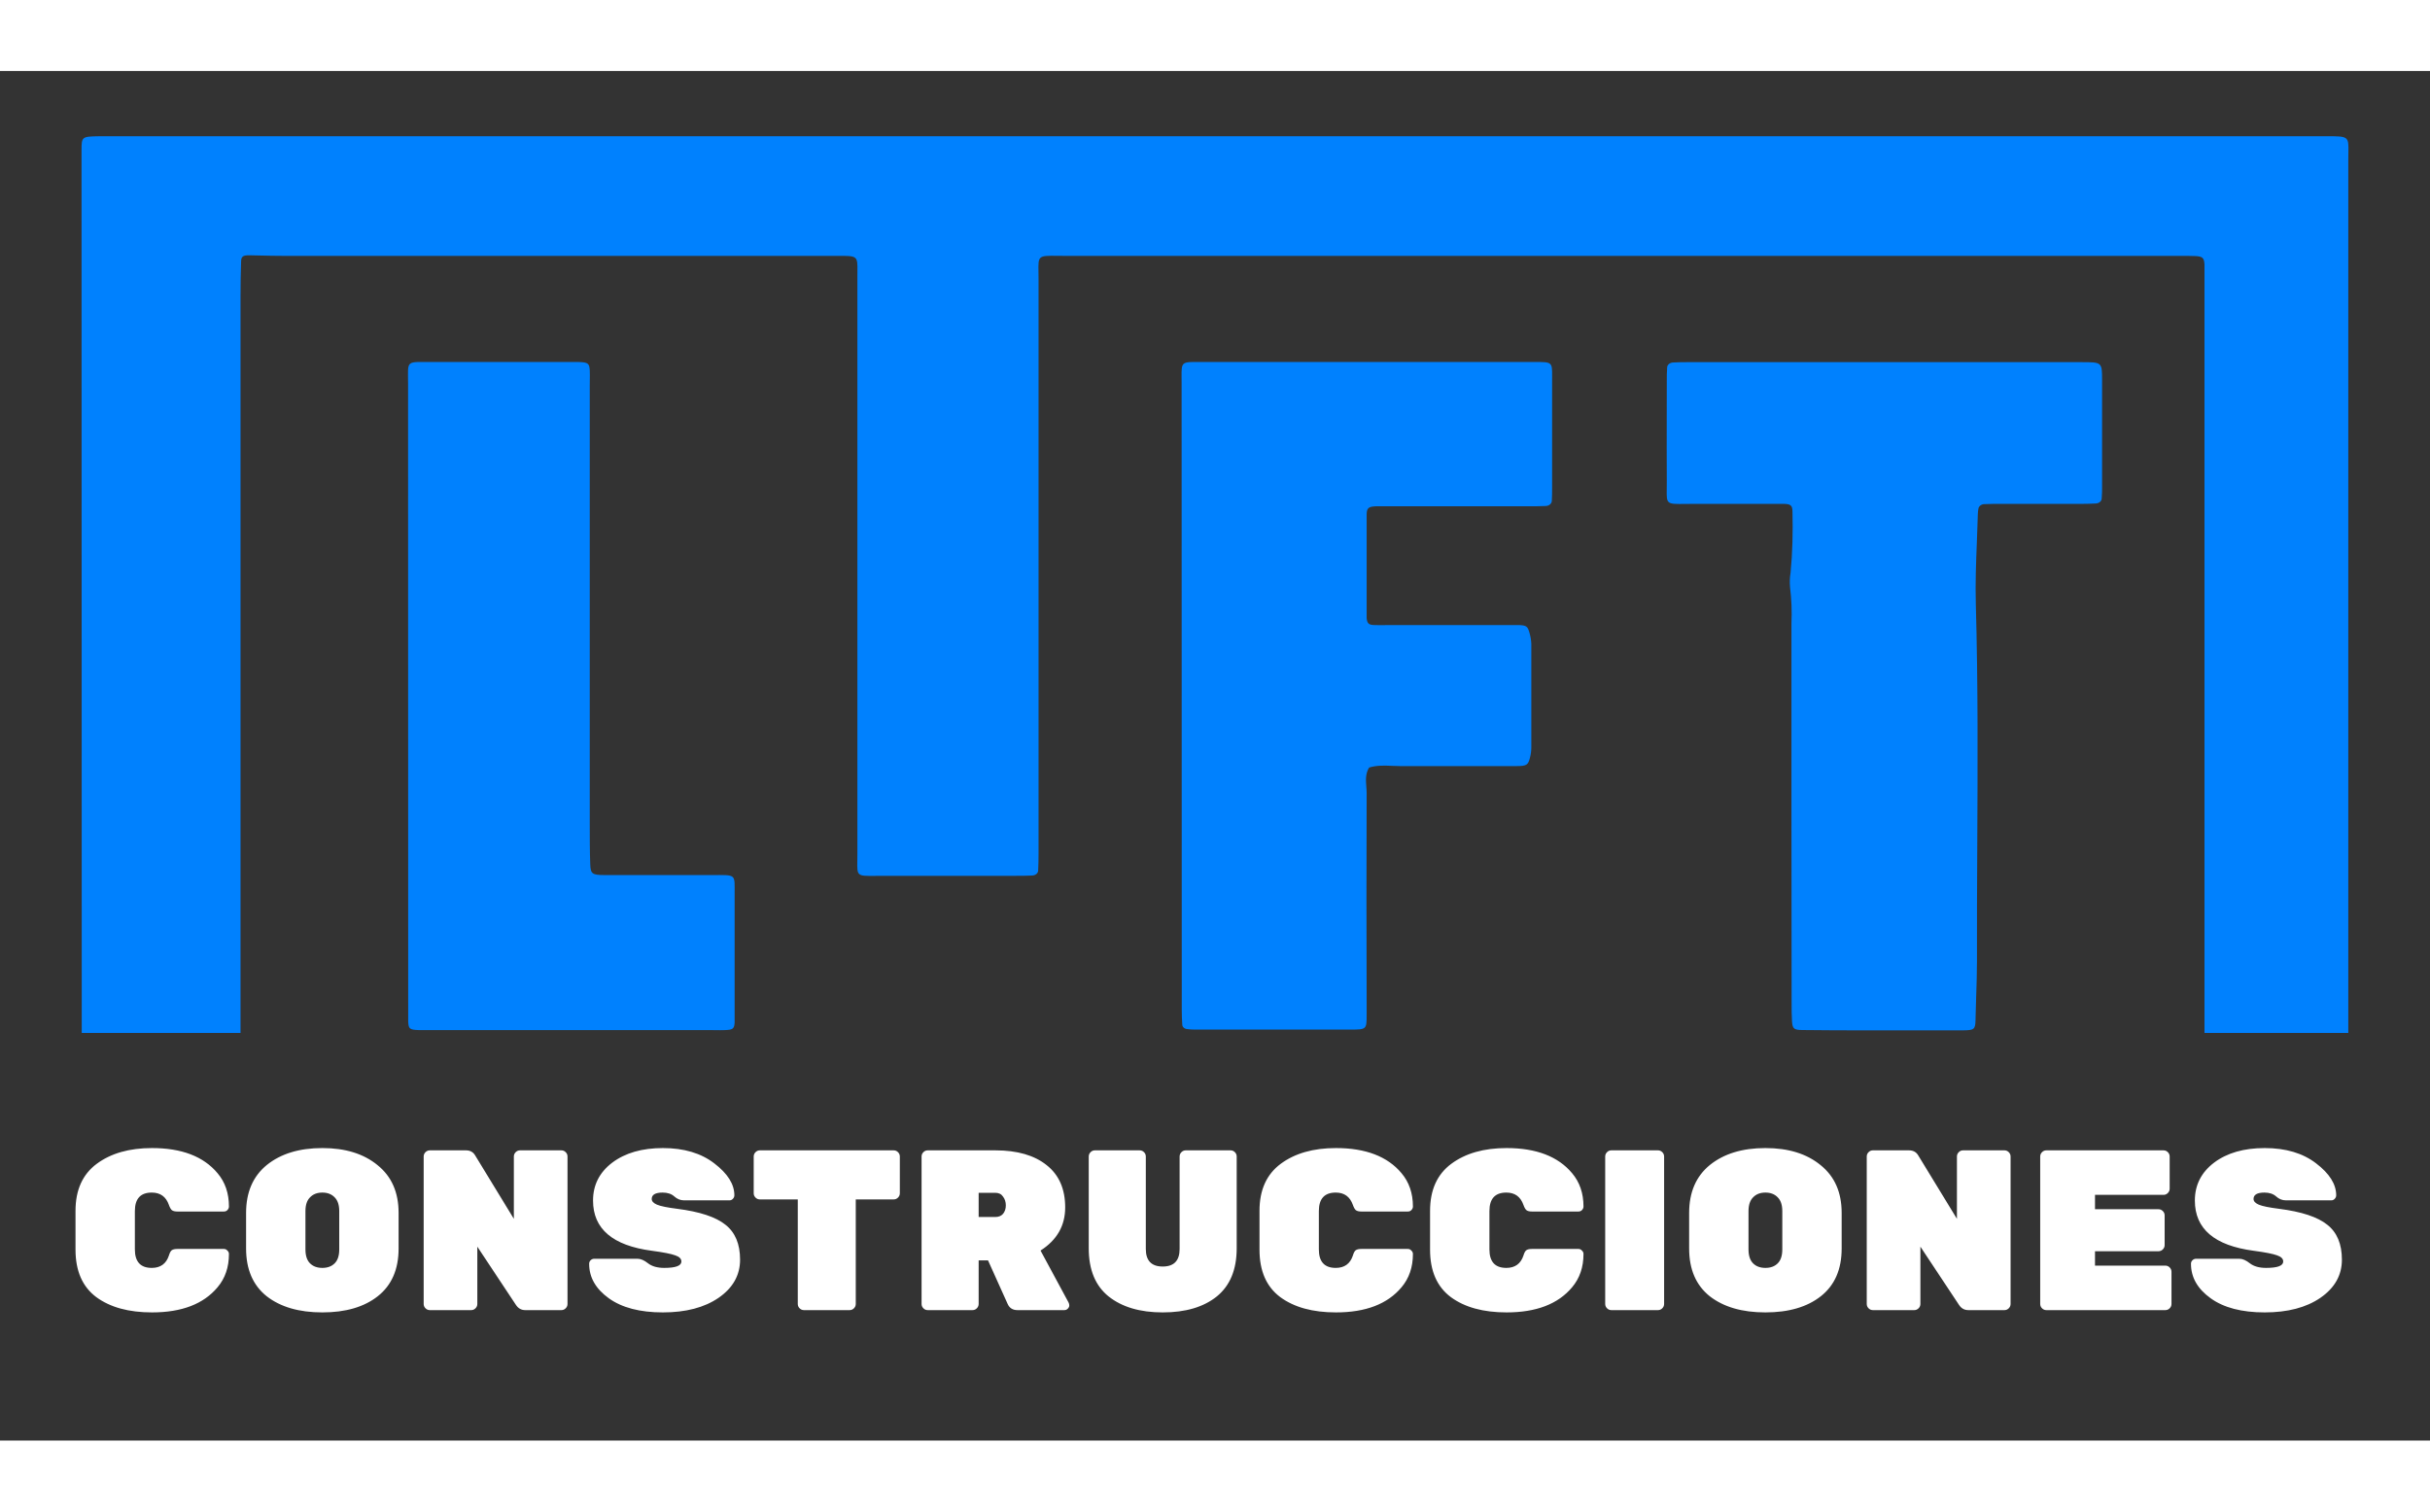<svg width="135" height="84" viewBox="0 0 149 84" fill="none" xmlns="http://www.w3.org/2000/svg">
<rect x="0" y="0" width="149" height="84" fill="#333333" stroke="none"/>
<g clip-path="url(#clip0_99_1228)">
<path d="M72.453 19.083L72.463 57.583C72.463 57.885 72.473 58.188 72.493 58.489C72.494 58.629 72.621 58.747 72.788 58.762C72.947 58.783 73.107 58.794 73.267 58.794H82.703L82.783 58.794C83.276 58.792 83.529 58.791 83.66 58.685C83.799 58.573 83.799 58.341 83.799 57.864L83.799 57.213C83.784 52.908 83.784 48.603 83.799 44.299C83.8 44.163 83.789 44.025 83.778 43.887C83.748 43.493 83.717 43.097 83.95 42.722C84.413 42.578 84.889 42.598 85.363 42.618C85.528 42.625 85.692 42.632 85.856 42.632H92.992C93.612 42.629 93.701 42.568 93.817 42.1C93.867 41.903 93.893 41.702 93.895 41.5V35.144C93.887 34.91 93.849 34.678 93.781 34.45C93.673 34.059 93.585 34.001 93.141 33.982H85.271C85.164 33.982 85.056 33.983 84.949 33.985C84.734 33.988 84.518 33.992 84.303 33.982C83.928 33.982 83.829 33.883 83.799 33.561C83.797 33.528 83.797 33.494 83.799 33.46V27.205C83.802 26.806 83.915 26.717 84.356 26.698H93.799C94.122 26.698 94.444 26.694 94.764 26.68C94.978 26.68 95.151 26.536 95.153 26.358C95.17 26.091 95.17 25.822 95.17 25.553V18.995C95.17 18.91 95.171 18.832 95.171 18.76C95.174 18.302 95.176 18.073 95.039 17.959C94.902 17.845 94.626 17.846 94.073 17.848C93.989 17.849 93.899 17.849 93.802 17.849H73.966C73.815 17.849 73.679 17.848 73.556 17.847C73.005 17.842 72.727 17.84 72.587 17.954C72.445 18.071 72.447 18.309 72.451 18.789C72.452 18.878 72.453 18.976 72.453 19.083Z" fill="#0081FE"/>
<path d="M109.846 45.182V33.881C109.879 33.141 109.851 32.401 109.76 31.665C109.732 31.363 109.743 31.06 109.793 30.761C109.912 29.52 109.939 28.275 109.909 27.033C109.909 26.635 109.798 26.551 109.332 26.549H103.89C103.681 26.549 103.498 26.551 103.338 26.553C102.755 26.56 102.467 26.564 102.327 26.446C102.19 26.331 102.193 26.101 102.2 25.647C102.202 25.509 102.204 25.351 102.203 25.17C102.195 23.802 102.198 22.434 102.2 21.066L102.2 21.051C102.202 20.372 102.203 19.693 102.203 19.014C102.203 18.744 102.203 18.475 102.223 18.208C102.219 18.124 102.255 18.042 102.323 17.98C102.392 17.918 102.488 17.881 102.589 17.878C102.869 17.861 103.151 17.857 103.433 17.857H127.633C128.875 17.857 128.893 17.857 128.893 18.932V25.489C128.893 25.725 128.893 25.96 128.87 26.196C128.874 26.281 128.837 26.364 128.767 26.426C128.697 26.488 128.6 26.524 128.497 26.526C128.215 26.541 127.933 26.547 127.653 26.549H122.679C122.357 26.549 122.034 26.549 121.714 26.564C121.503 26.554 121.322 26.687 121.306 26.863C121.289 26.962 121.279 27.062 121.275 27.163C121.261 27.732 121.238 28.3 121.216 28.869C121.165 30.149 121.115 31.43 121.152 32.708C121.289 37.617 121.264 42.527 121.24 47.438L121.24 47.442C121.228 49.827 121.216 52.212 121.222 54.597C121.222 55.32 121.198 56.045 121.173 56.771C121.157 57.255 121.141 57.74 121.132 58.224C121.119 58.779 121.048 58.838 120.338 58.84H114.54C113.209 58.84 111.878 58.84 110.547 58.821C109.997 58.821 109.914 58.743 109.881 58.302C109.856 57.934 109.856 57.562 109.856 57.192C109.85 53.188 109.846 49.185 109.846 45.182Z" fill="#0081FE"/>
<path d="M25.022 19.169L25.03 58.312C25.053 58.758 25.121 58.806 25.701 58.825H43.6C43.695 58.825 43.789 58.827 43.883 58.828C44.071 58.831 44.258 58.834 44.445 58.825C44.937 58.809 45.022 58.743 45.045 58.363V50.493C45.044 49.858 45.077 49.563 44.916 49.428C44.752 49.29 44.39 49.316 43.59 49.316H37.059C36.303 49.313 36.21 49.236 36.192 48.636C36.162 47.829 36.162 47.022 36.162 46.214V19.27C36.162 19.169 36.163 19.068 36.165 18.967C36.168 18.766 36.172 18.564 36.162 18.362C36.139 17.931 36.053 17.868 35.494 17.849H26.663C25.736 17.852 25.327 17.807 25.149 17.955C24.975 18.099 25.022 18.429 25.022 19.169Z" fill="#0081FE"/>
<path fill-rule="evenodd" clip-rule="evenodd" d="M6.608 72.994C6.42 72.994 6.253 72.996 6.106 72.998C5.537 73.004 5.257 73.007 5.123 72.892C4.993 72.781 4.998 72.561 5.008 72.128C5.011 71.99 5.015 71.83 5.015 71.644C5.005 49.817 5 27.987 5 6.155V4.843C5 4.044 5.023 4.018 6.028 4.002H142.251C142.377 4.002 142.495 4.001 142.604 4.001C143.34 3.998 143.692 3.997 143.858 4.142C144.009 4.275 144.004 4.53 143.995 5.019C143.993 5.152 143.99 5.304 143.99 5.473V71.569C143.99 71.751 143.993 71.91 143.996 72.049C144.005 72.522 144.01 72.762 143.868 72.882C143.722 73.006 143.421 73.003 142.808 72.996C142.639 72.994 142.446 72.992 142.225 72.992L6.608 72.994ZM133.609 65.726C134.01 65.726 134.414 65.715 134.817 65.694C134.986 65.692 135.124 65.579 135.129 65.438C135.155 65.103 135.172 64.767 135.172 64.431V11.857C135.147 11.459 135.051 11.371 134.61 11.35C134.315 11.338 134.017 11.338 133.719 11.339L133.521 11.339H65.41C65.203 11.339 65.02 11.337 64.859 11.335C64.259 11.328 63.959 11.325 63.811 11.448C63.664 11.57 63.668 11.819 63.676 12.316C63.678 12.455 63.681 12.614 63.681 12.794V48.01C63.681 48.346 63.673 48.683 63.658 49.019C63.662 49.104 63.624 49.186 63.553 49.247C63.482 49.308 63.384 49.343 63.283 49.343C63.014 49.359 62.745 49.36 62.476 49.361L62.315 49.362H54.21C54.011 49.362 53.836 49.364 53.682 49.366C53.116 49.372 52.834 49.376 52.695 49.26C52.557 49.145 52.56 48.913 52.568 48.45C52.57 48.33 52.572 48.194 52.572 48.041V12.624C52.572 12.506 52.573 12.398 52.574 12.3C52.579 11.828 52.582 11.586 52.438 11.463C52.287 11.334 51.975 11.335 51.337 11.338C51.23 11.339 51.114 11.339 50.989 11.339H17.463C16.929 11.339 16.396 11.327 15.864 11.315C15.671 11.31 15.479 11.306 15.287 11.302C14.902 11.302 14.783 11.367 14.783 11.705C14.76 12.412 14.748 13.116 14.748 13.822V63.266C14.748 63.636 14.748 64.006 14.763 64.376C14.77 64.573 14.771 64.742 14.772 64.886C14.775 65.293 14.776 65.505 14.905 65.615C15.043 65.733 15.332 65.731 15.932 65.726C16.067 65.725 16.218 65.724 16.386 65.724L133.609 65.726Z" fill="#0081FE"/>
</g>
<path d="M8.27 69.924V72.276C8.27 73.032 8.615 73.41 9.306 73.41C9.838 73.41 10.188 73.158 10.356 72.654C10.403 72.495 10.459 72.388 10.524 72.332C10.599 72.276 10.715 72.248 10.874 72.248H13.73C13.814 72.248 13.884 72.281 13.94 72.346C14.005 72.402 14.038 72.472 14.038 72.556C14.038 73.368 13.805 74.049 13.338 74.6C12.479 75.627 11.14 76.14 9.32 76.14C7.892 76.14 6.753 75.827 5.904 75.202C5.055 74.567 4.63 73.597 4.63 72.29V69.91C4.63 68.631 5.064 67.67 5.932 67.026C6.8 66.382 7.929 66.06 9.32 66.06C11.14 66.06 12.479 66.573 13.338 67.6C13.805 68.151 14.038 68.832 14.038 69.644C14.038 69.728 14.005 69.803 13.94 69.868C13.884 69.924 13.814 69.952 13.73 69.952H10.874C10.725 69.952 10.613 69.924 10.538 69.868C10.473 69.812 10.412 69.705 10.356 69.546C10.179 69.042 9.829 68.79 9.306 68.79C8.615 68.79 8.27 69.168 8.27 69.924ZM16.363 67.096C17.222 66.405 18.356 66.06 19.765 66.06C21.174 66.06 22.304 66.41 23.153 67.11C24.012 67.801 24.441 68.776 24.441 70.036V72.22C24.441 73.499 24.016 74.474 23.167 75.146C22.327 75.809 21.193 76.14 19.765 76.14C18.337 76.14 17.198 75.809 16.349 75.146C15.509 74.474 15.089 73.499 15.089 72.22V70.036C15.089 68.767 15.514 67.787 16.363 67.096ZM19.009 73.13C19.196 73.317 19.448 73.41 19.765 73.41C20.082 73.41 20.334 73.317 20.521 73.13C20.708 72.943 20.801 72.659 20.801 72.276V69.924C20.801 69.551 20.708 69.271 20.521 69.084C20.334 68.888 20.082 68.79 19.765 68.79C19.448 68.79 19.196 68.888 19.009 69.084C18.822 69.271 18.729 69.551 18.729 69.924V72.276C18.729 72.659 18.822 72.943 19.009 73.13ZM31.886 66.2H34.42C34.523 66.2 34.612 66.237 34.686 66.312C34.761 66.387 34.798 66.475 34.798 66.578V75.622C34.798 75.725 34.761 75.813 34.686 75.888C34.612 75.963 34.523 76 34.42 76H32.208C31.966 76 31.774 75.893 31.634 75.678L29.268 72.108V75.622C29.268 75.725 29.231 75.813 29.156 75.888C29.082 75.963 28.993 76 28.89 76H26.356C26.254 76 26.165 75.963 26.09 75.888C26.016 75.813 25.978 75.725 25.978 75.622V66.578C25.978 66.475 26.016 66.387 26.09 66.312C26.165 66.237 26.254 66.2 26.356 66.2H28.568C28.83 66.2 29.021 66.307 29.142 66.522L31.508 70.4V66.578C31.508 66.475 31.546 66.387 31.62 66.312C31.695 66.237 31.784 66.2 31.886 66.2ZM36.363 69.28C36.363 68.328 36.755 67.553 37.539 66.956C38.332 66.359 39.368 66.06 40.647 66.06C41.935 66.06 42.985 66.373 43.797 66.998C44.618 67.623 45.029 68.277 45.029 68.958C45.029 69.042 44.996 69.117 44.931 69.182C44.875 69.238 44.81 69.266 44.735 69.266H41.935C41.72 69.266 41.524 69.187 41.347 69.028C41.17 68.869 40.932 68.79 40.633 68.79C40.185 68.79 39.961 68.921 39.961 69.182C39.961 69.322 40.068 69.439 40.283 69.532C40.507 69.625 40.918 69.709 41.515 69.784C42.906 69.961 43.895 70.288 44.483 70.764C45.08 71.231 45.379 71.945 45.379 72.906C45.379 73.858 44.94 74.637 44.063 75.244C43.195 75.841 42.056 76.14 40.647 76.14C39.238 76.14 38.132 75.851 37.329 75.272C36.526 74.693 36.125 73.989 36.125 73.158C36.125 73.074 36.153 73.004 36.209 72.948C36.274 72.883 36.349 72.85 36.433 72.85H39.093C39.289 72.85 39.504 72.943 39.737 73.13C39.98 73.317 40.311 73.41 40.731 73.41C41.431 73.41 41.781 73.279 41.781 73.018C41.781 72.85 41.655 72.724 41.403 72.64C41.151 72.547 40.675 72.453 39.975 72.36C37.567 72.043 36.363 71.016 36.363 69.28ZM46.593 66.2H54.797C54.9 66.2 54.988 66.237 55.063 66.312C55.138 66.387 55.175 66.475 55.175 66.578V68.832C55.175 68.935 55.138 69.023 55.063 69.098C54.988 69.173 54.9 69.21 54.797 69.21H52.473V75.622C52.473 75.725 52.436 75.813 52.361 75.888C52.286 75.963 52.198 76 52.095 76H49.295C49.192 76 49.104 75.963 49.029 75.888C48.954 75.813 48.917 75.725 48.917 75.622V69.21H46.593C46.49 69.21 46.402 69.173 46.327 69.098C46.252 69.023 46.215 68.935 46.215 68.832V66.578C46.215 66.475 46.252 66.387 46.327 66.312C46.402 66.237 46.49 66.2 46.593 66.2ZM65.524 75.538C65.552 75.594 65.566 75.655 65.566 75.72C65.566 75.785 65.533 75.851 65.468 75.916C65.412 75.972 65.342 76 65.258 76H62.388C62.098 76 61.898 75.874 61.786 75.622L60.582 72.948H60.008V75.622C60.008 75.725 59.97 75.813 59.896 75.888C59.821 75.963 59.732 76 59.63 76H56.886C56.783 76 56.694 75.963 56.62 75.888C56.545 75.813 56.508 75.725 56.508 75.622V66.578C56.508 66.475 56.545 66.387 56.62 66.312C56.694 66.237 56.783 66.2 56.886 66.2H61.03C62.374 66.2 63.424 66.503 64.18 67.11C64.936 67.707 65.314 68.571 65.314 69.7C65.314 70.82 64.81 71.702 63.802 72.346L65.524 75.538ZM60.008 68.804V70.288H61.03C61.235 70.288 61.394 70.223 61.506 70.092C61.618 69.952 61.674 69.779 61.674 69.574C61.674 69.369 61.618 69.191 61.506 69.042C61.403 68.883 61.244 68.804 61.03 68.804H60.008ZM72.708 66.2H75.452C75.555 66.2 75.644 66.237 75.718 66.312C75.793 66.387 75.83 66.475 75.83 66.578V72.206C75.83 73.513 75.424 74.497 74.612 75.16C73.8 75.813 72.694 76.14 71.294 76.14C69.904 76.14 68.798 75.813 67.976 75.16C67.164 74.507 66.758 73.522 66.758 72.206V66.578C66.758 66.475 66.796 66.387 66.87 66.312C66.945 66.237 67.034 66.2 67.136 66.2H69.88C69.983 66.2 70.072 66.237 70.146 66.312C70.221 66.387 70.258 66.475 70.258 66.578V72.248C70.258 72.967 70.604 73.326 71.294 73.326C71.985 73.326 72.33 72.967 72.33 72.248V66.578C72.33 66.475 72.368 66.387 72.442 66.312C72.517 66.237 72.606 66.2 72.708 66.2ZM80.868 69.924V72.276C80.868 73.032 81.213 73.41 81.904 73.41C82.436 73.41 82.786 73.158 82.954 72.654C83 72.495 83.056 72.388 83.122 72.332C83.196 72.276 83.313 72.248 83.472 72.248H86.328C86.412 72.248 86.482 72.281 86.538 72.346C86.603 72.402 86.636 72.472 86.636 72.556C86.636 73.368 86.402 74.049 85.936 74.6C85.077 75.627 83.738 76.14 81.918 76.14C80.49 76.14 79.351 75.827 78.502 75.202C77.652 74.567 77.228 73.597 77.228 72.29V69.91C77.228 68.631 77.662 67.67 78.53 67.026C79.398 66.382 80.527 66.06 81.918 66.06C83.738 66.06 85.077 66.573 85.936 67.6C86.402 68.151 86.636 68.832 86.636 69.644C86.636 69.728 86.603 69.803 86.538 69.868C86.482 69.924 86.412 69.952 86.328 69.952H83.472C83.322 69.952 83.21 69.924 83.136 69.868C83.07 69.812 83.01 69.705 82.954 69.546C82.776 69.042 82.426 68.79 81.904 68.79C81.213 68.79 80.868 69.168 80.868 69.924ZM91.327 69.924V72.276C91.327 73.032 91.672 73.41 92.363 73.41C92.895 73.41 93.245 73.158 93.413 72.654C93.459 72.495 93.515 72.388 93.581 72.332C93.655 72.276 93.772 72.248 93.931 72.248H96.787C96.871 72.248 96.941 72.281 96.997 72.346C97.062 72.402 97.095 72.472 97.095 72.556C97.095 73.368 96.861 74.049 96.395 74.6C95.536 75.627 94.197 76.14 92.377 76.14C90.949 76.14 89.81 75.827 88.961 75.202C88.111 74.567 87.687 73.597 87.687 72.29V69.91C87.687 68.631 88.121 67.67 88.989 67.026C89.857 66.382 90.986 66.06 92.377 66.06C94.197 66.06 95.536 66.573 96.395 67.6C96.861 68.151 97.095 68.832 97.095 69.644C97.095 69.728 97.062 69.803 96.997 69.868C96.941 69.924 96.871 69.952 96.787 69.952H93.931C93.781 69.952 93.669 69.924 93.595 69.868C93.529 69.812 93.469 69.705 93.413 69.546C93.235 69.042 92.885 68.79 92.363 68.79C91.672 68.79 91.327 69.168 91.327 69.924ZM101.66 76H98.804C98.701 76 98.612 75.963 98.538 75.888C98.463 75.813 98.426 75.725 98.426 75.622V66.578C98.426 66.475 98.463 66.387 98.538 66.312C98.612 66.237 98.701 66.2 98.804 66.2H101.66C101.762 66.2 101.851 66.237 101.926 66.312C102 66.387 102.038 66.475 102.038 66.578V75.622C102.038 75.725 102 75.813 101.926 75.888C101.851 75.963 101.762 76 101.66 76ZM104.847 67.096C105.706 66.405 106.84 66.06 108.249 66.06C109.659 66.06 110.788 66.41 111.637 67.11C112.496 67.801 112.925 68.776 112.925 70.036V72.22C112.925 73.499 112.501 74.474 111.651 75.146C110.811 75.809 109.677 76.14 108.249 76.14C106.821 76.14 105.683 75.809 104.833 75.146C103.993 74.474 103.573 73.499 103.573 72.22V70.036C103.573 68.767 103.998 67.787 104.847 67.096ZM107.493 73.13C107.68 73.317 107.932 73.41 108.249 73.41C108.567 73.41 108.819 73.317 109.005 73.13C109.192 72.943 109.285 72.659 109.285 72.276V69.924C109.285 69.551 109.192 69.271 109.005 69.084C108.819 68.888 108.567 68.79 108.249 68.79C107.932 68.79 107.68 68.888 107.493 69.084C107.307 69.271 107.213 69.551 107.213 69.924V72.276C107.213 72.659 107.307 72.943 107.493 73.13ZM120.371 66.2H122.905C123.007 66.2 123.096 66.237 123.171 66.312C123.245 66.387 123.283 66.475 123.283 66.578V75.622C123.283 75.725 123.245 75.813 123.171 75.888C123.096 75.963 123.007 76 122.905 76H120.693C120.45 76 120.259 75.893 120.119 75.678L117.753 72.108V75.622C117.753 75.725 117.715 75.813 117.641 75.888C117.566 75.963 117.477 76 117.375 76H114.841C114.738 76 114.649 75.963 114.575 75.888C114.5 75.813 114.463 75.725 114.463 75.622V66.578C114.463 66.475 114.5 66.387 114.575 66.312C114.649 66.237 114.738 66.2 114.841 66.2H117.053C117.314 66.2 117.505 66.307 117.627 66.522L119.993 70.4V66.578C119.993 66.475 120.03 66.387 120.105 66.312C120.179 66.237 120.268 66.2 120.371 66.2ZM128.459 73.27H132.771C132.874 73.27 132.963 73.307 133.037 73.382C133.112 73.457 133.149 73.545 133.149 73.648V75.622C133.149 75.725 133.112 75.813 133.037 75.888C132.963 75.963 132.874 76 132.771 76H125.477C125.375 76 125.286 75.963 125.211 75.888C125.137 75.813 125.099 75.725 125.099 75.622V66.578C125.099 66.475 125.137 66.387 125.211 66.312C125.286 66.237 125.375 66.2 125.477 66.2H132.659C132.762 66.2 132.851 66.237 132.925 66.312C133 66.387 133.037 66.475 133.037 66.578V68.552C133.037 68.655 133 68.743 132.925 68.818C132.851 68.893 132.762 68.93 132.659 68.93H128.459V69.812H132.351C132.454 69.812 132.543 69.849 132.617 69.924C132.692 69.999 132.729 70.087 132.729 70.19V72.01C132.729 72.113 132.692 72.201 132.617 72.276C132.543 72.351 132.454 72.388 132.351 72.388H128.459V73.27ZM134.582 69.28C134.582 68.328 134.974 67.553 135.758 66.956C136.551 66.359 137.587 66.06 138.866 66.06C140.154 66.06 141.204 66.373 142.016 66.998C142.837 67.623 143.248 68.277 143.248 68.958C143.248 69.042 143.215 69.117 143.15 69.182C143.094 69.238 143.028 69.266 142.954 69.266H140.154C139.939 69.266 139.743 69.187 139.566 69.028C139.388 68.869 139.15 68.79 138.852 68.79C138.404 68.79 138.18 68.921 138.18 69.182C138.18 69.322 138.287 69.439 138.502 69.532C138.726 69.625 139.136 69.709 139.734 69.784C141.124 69.961 142.114 70.288 142.702 70.764C143.299 71.231 143.598 71.945 143.598 72.906C143.598 73.858 143.159 74.637 142.282 75.244C141.414 75.841 140.275 76.14 138.866 76.14C137.456 76.14 136.35 75.851 135.548 75.272C134.745 74.693 134.344 73.989 134.344 73.158C134.344 73.074 134.372 73.004 134.428 72.948C134.493 72.883 134.568 72.85 134.652 72.85H137.312C137.508 72.85 137.722 72.943 137.956 73.13C138.198 73.317 138.53 73.41 138.95 73.41C139.65 73.41 140 73.279 140 73.018C140 72.85 139.874 72.724 139.622 72.64C139.37 72.547 138.894 72.453 138.194 72.36C135.786 72.043 134.582 71.016 134.582 69.28Z" fill="#FFFF"/>
<defs>
<clipPath id="clip0_99_1228">
<rect width="139" height="55" fill="white" transform="translate(5 4)"/>
</clipPath>
</defs>
</svg>
